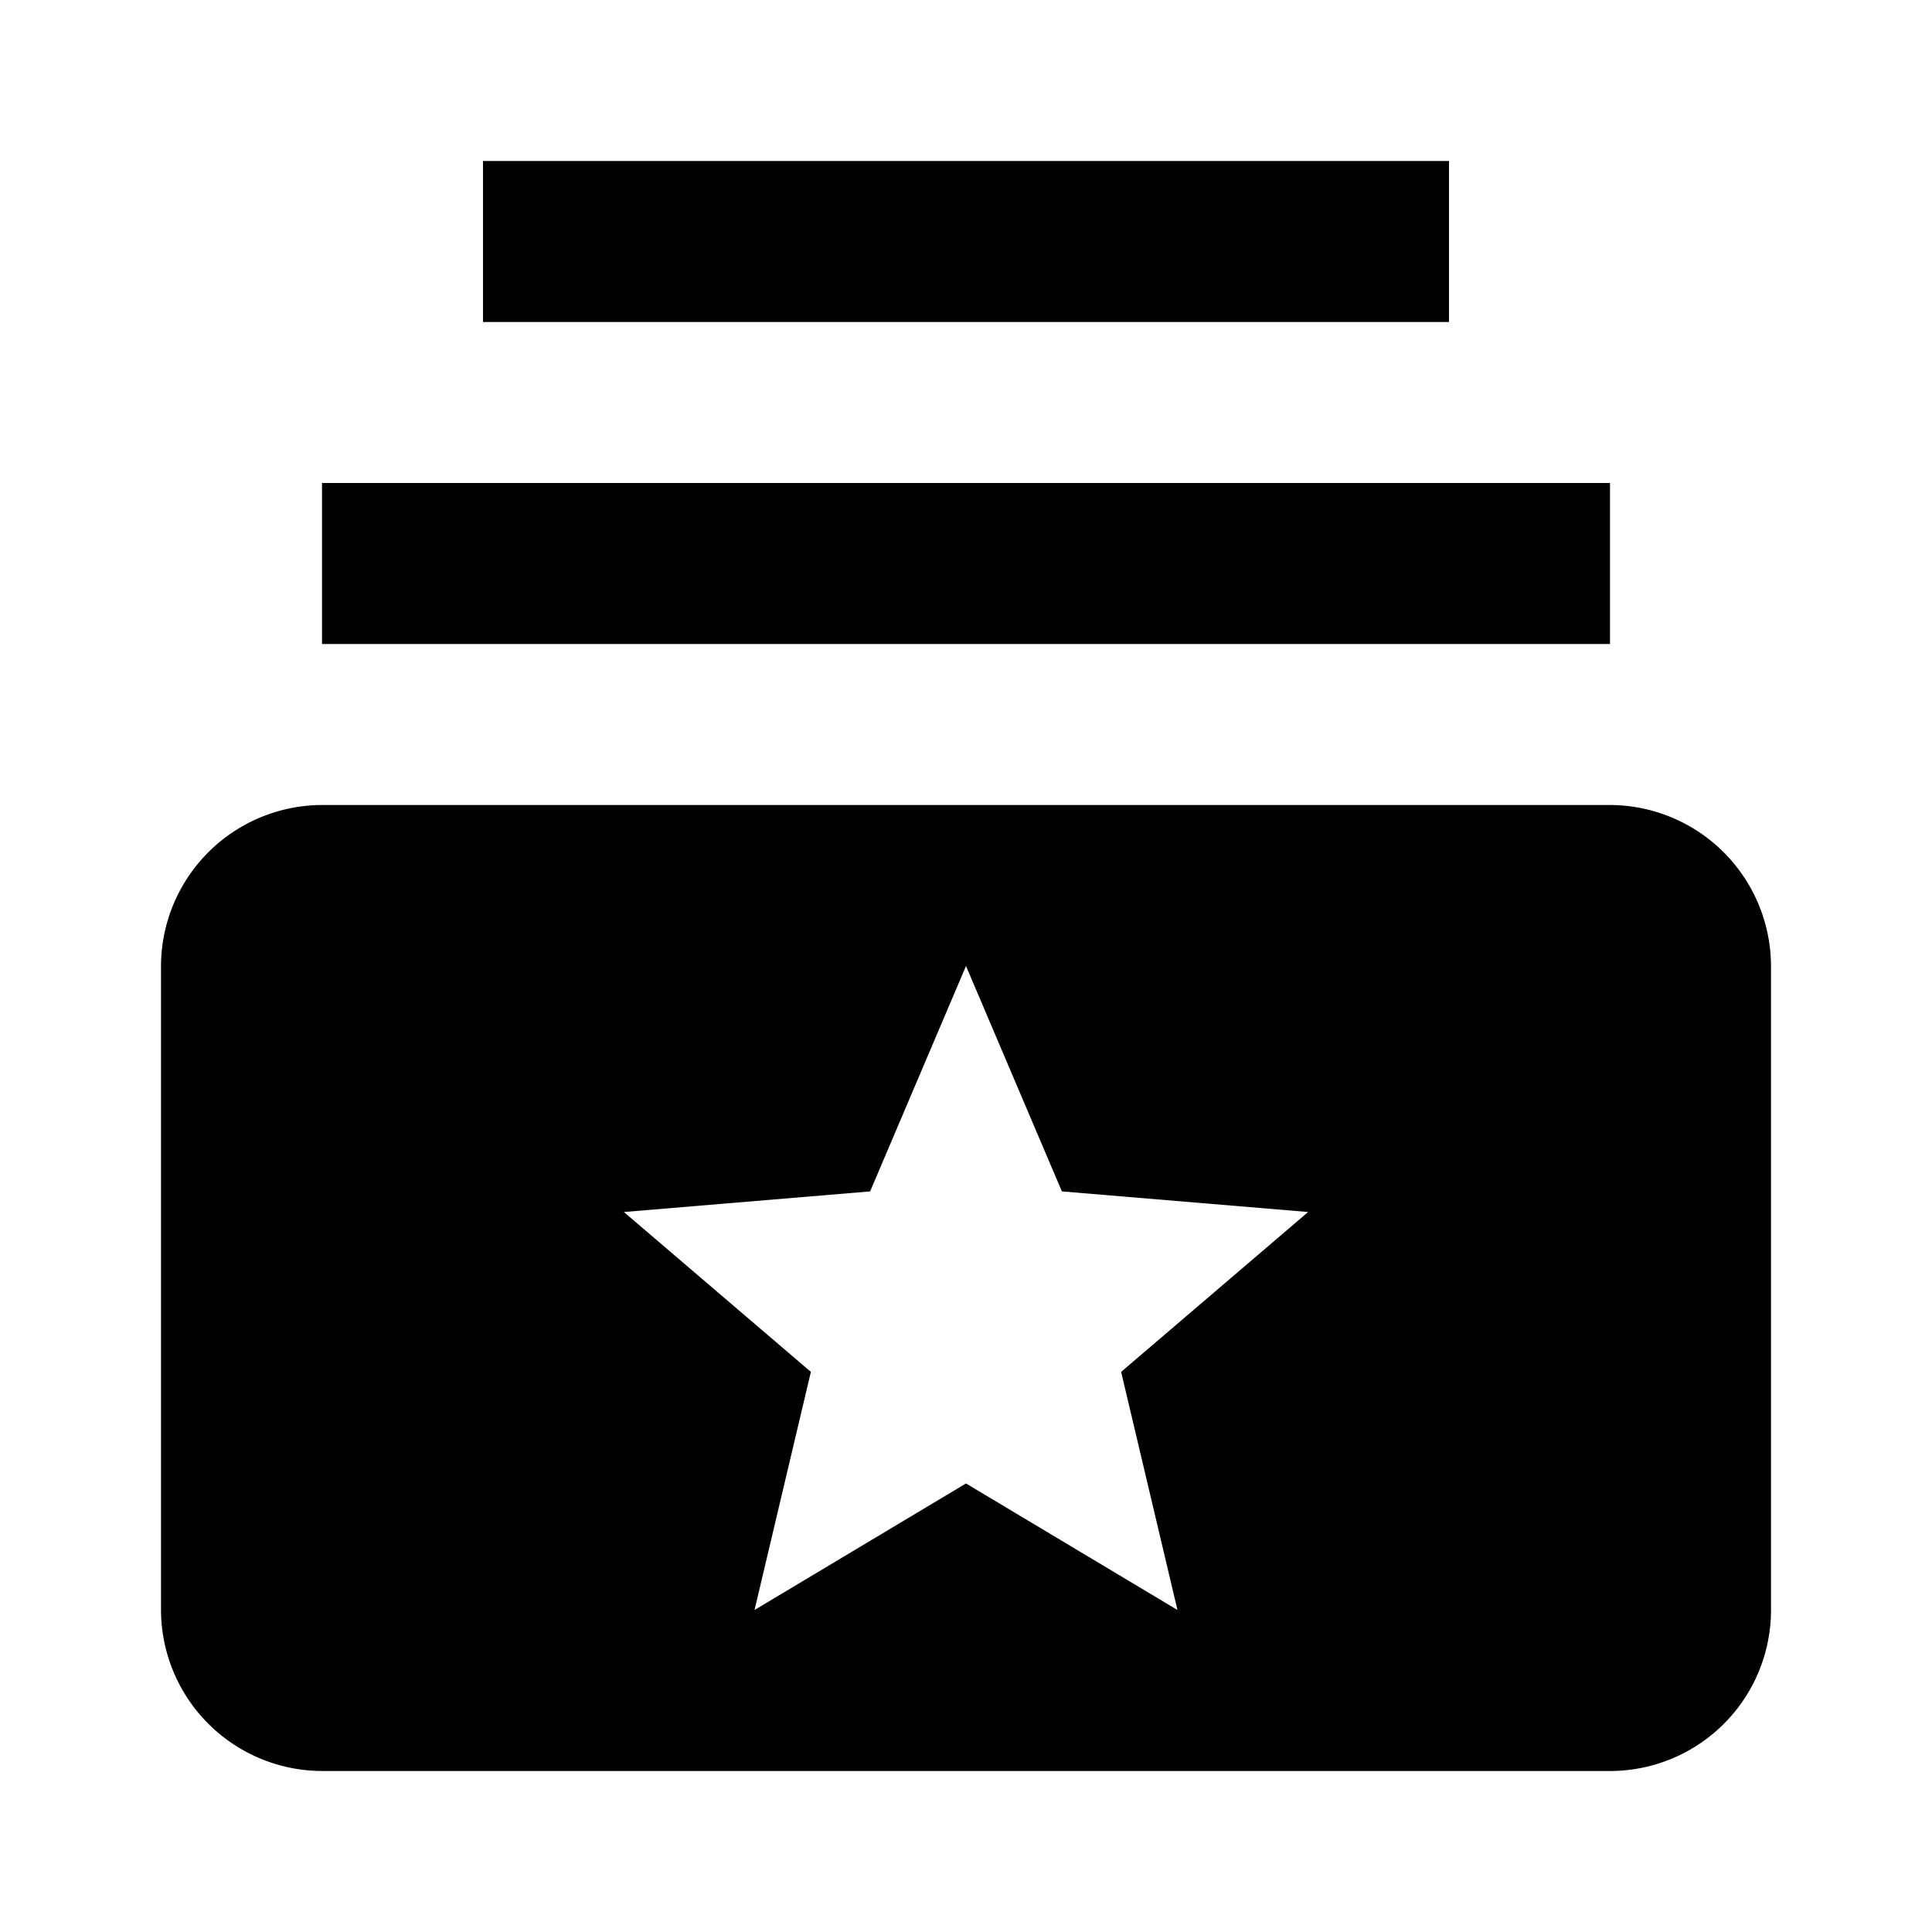 <svg xmlns="http://www.w3.org/2000/svg" width="1em" height="1em" viewBox="0 0 24 24"><path fill="black" d="M20 8H4V6h16Zm-2-6H6v2h12Zm4 10v8a2 2 0 0 1-2 2H4a2.006 2.006 0 0 1-2-2v-8a2.006 2.006 0 0 1 2-2h16a2.006 2.006 0 0 1 2 2m-8.073 5.042l2.323-1.986l-3.059-.256L12 12l-1.191 2.8l-3.059.256l2.323 1.986l-.7 2.958L12 18.428L14.627 20Z"/></svg>